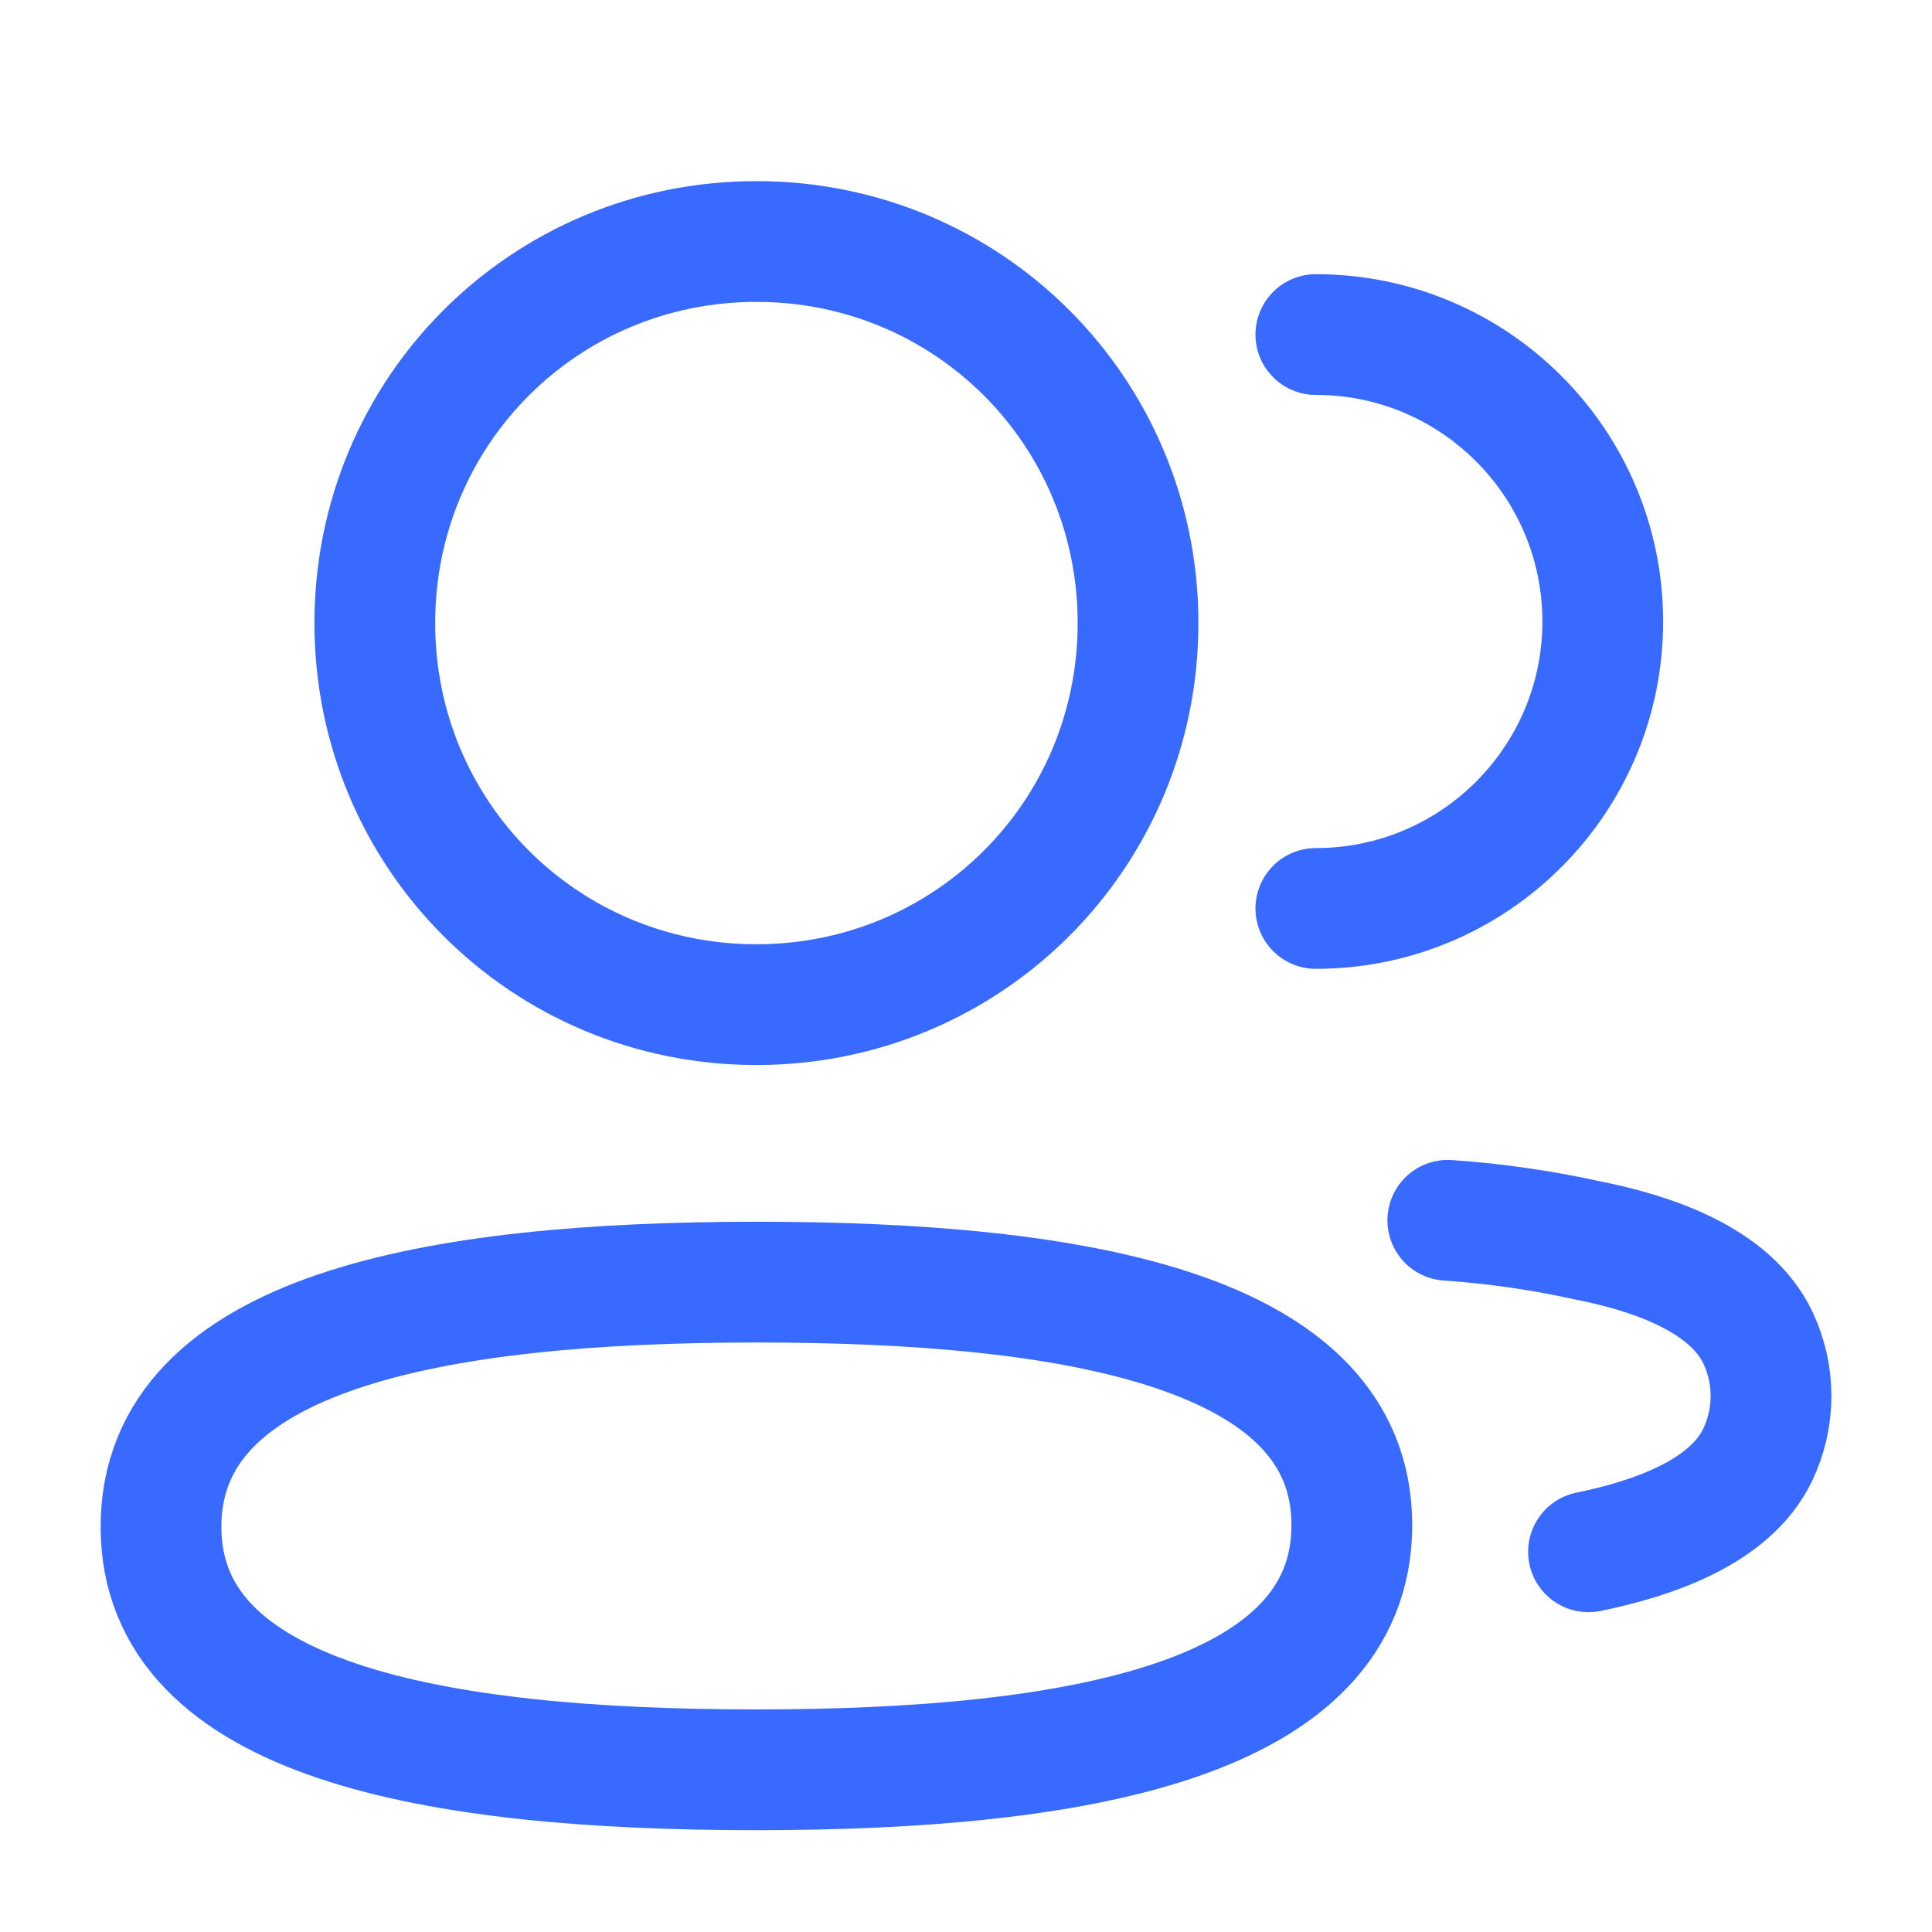 <svg width="24" height="24" viewBox="0 0 24 24" fill="none" xmlns="http://www.w3.org/2000/svg">
<path d="M16.346 11.285C18.314 11.285 19.91 9.689 19.91 7.721C19.91 5.753 18.314 4.156 16.346 4.156" stroke="#396AFF" stroke-width="1.5" stroke-linecap="round" stroke-linejoin="round"/>
<path d="M17.985 15.159C18.573 15.199 19.157 15.284 19.733 15.411C20.532 15.57 21.495 15.898 21.836 16.614C22.055 17.074 22.055 17.609 21.836 18.069C21.496 18.785 20.532 19.113 19.733 19.277" stroke="#396AFF" stroke-width="1.5" stroke-linecap="round" stroke-linejoin="round"/>
<path fill-rule="evenodd" clip-rule="evenodd" d="M9.396 15.927C13.385 15.927 16.793 16.531 16.793 18.945C16.793 21.36 13.407 21.985 9.396 21.985C5.407 21.985 2 21.382 2 18.967C2 16.552 5.385 15.927 9.396 15.927Z" stroke="#396AFF" stroke-width="1.5" stroke-linecap="round" stroke-linejoin="round"/>
<path fill-rule="evenodd" clip-rule="evenodd" d="M9.396 12.48C6.764 12.48 4.656 10.371 4.656 7.74C4.656 5.109 6.764 3 9.396 3C12.027 3 14.137 5.109 14.137 7.74C14.137 10.371 12.027 12.48 9.396 12.48Z" stroke="#396AFF" stroke-width="1.5" stroke-linecap="round" stroke-linejoin="round"/>
</svg>
